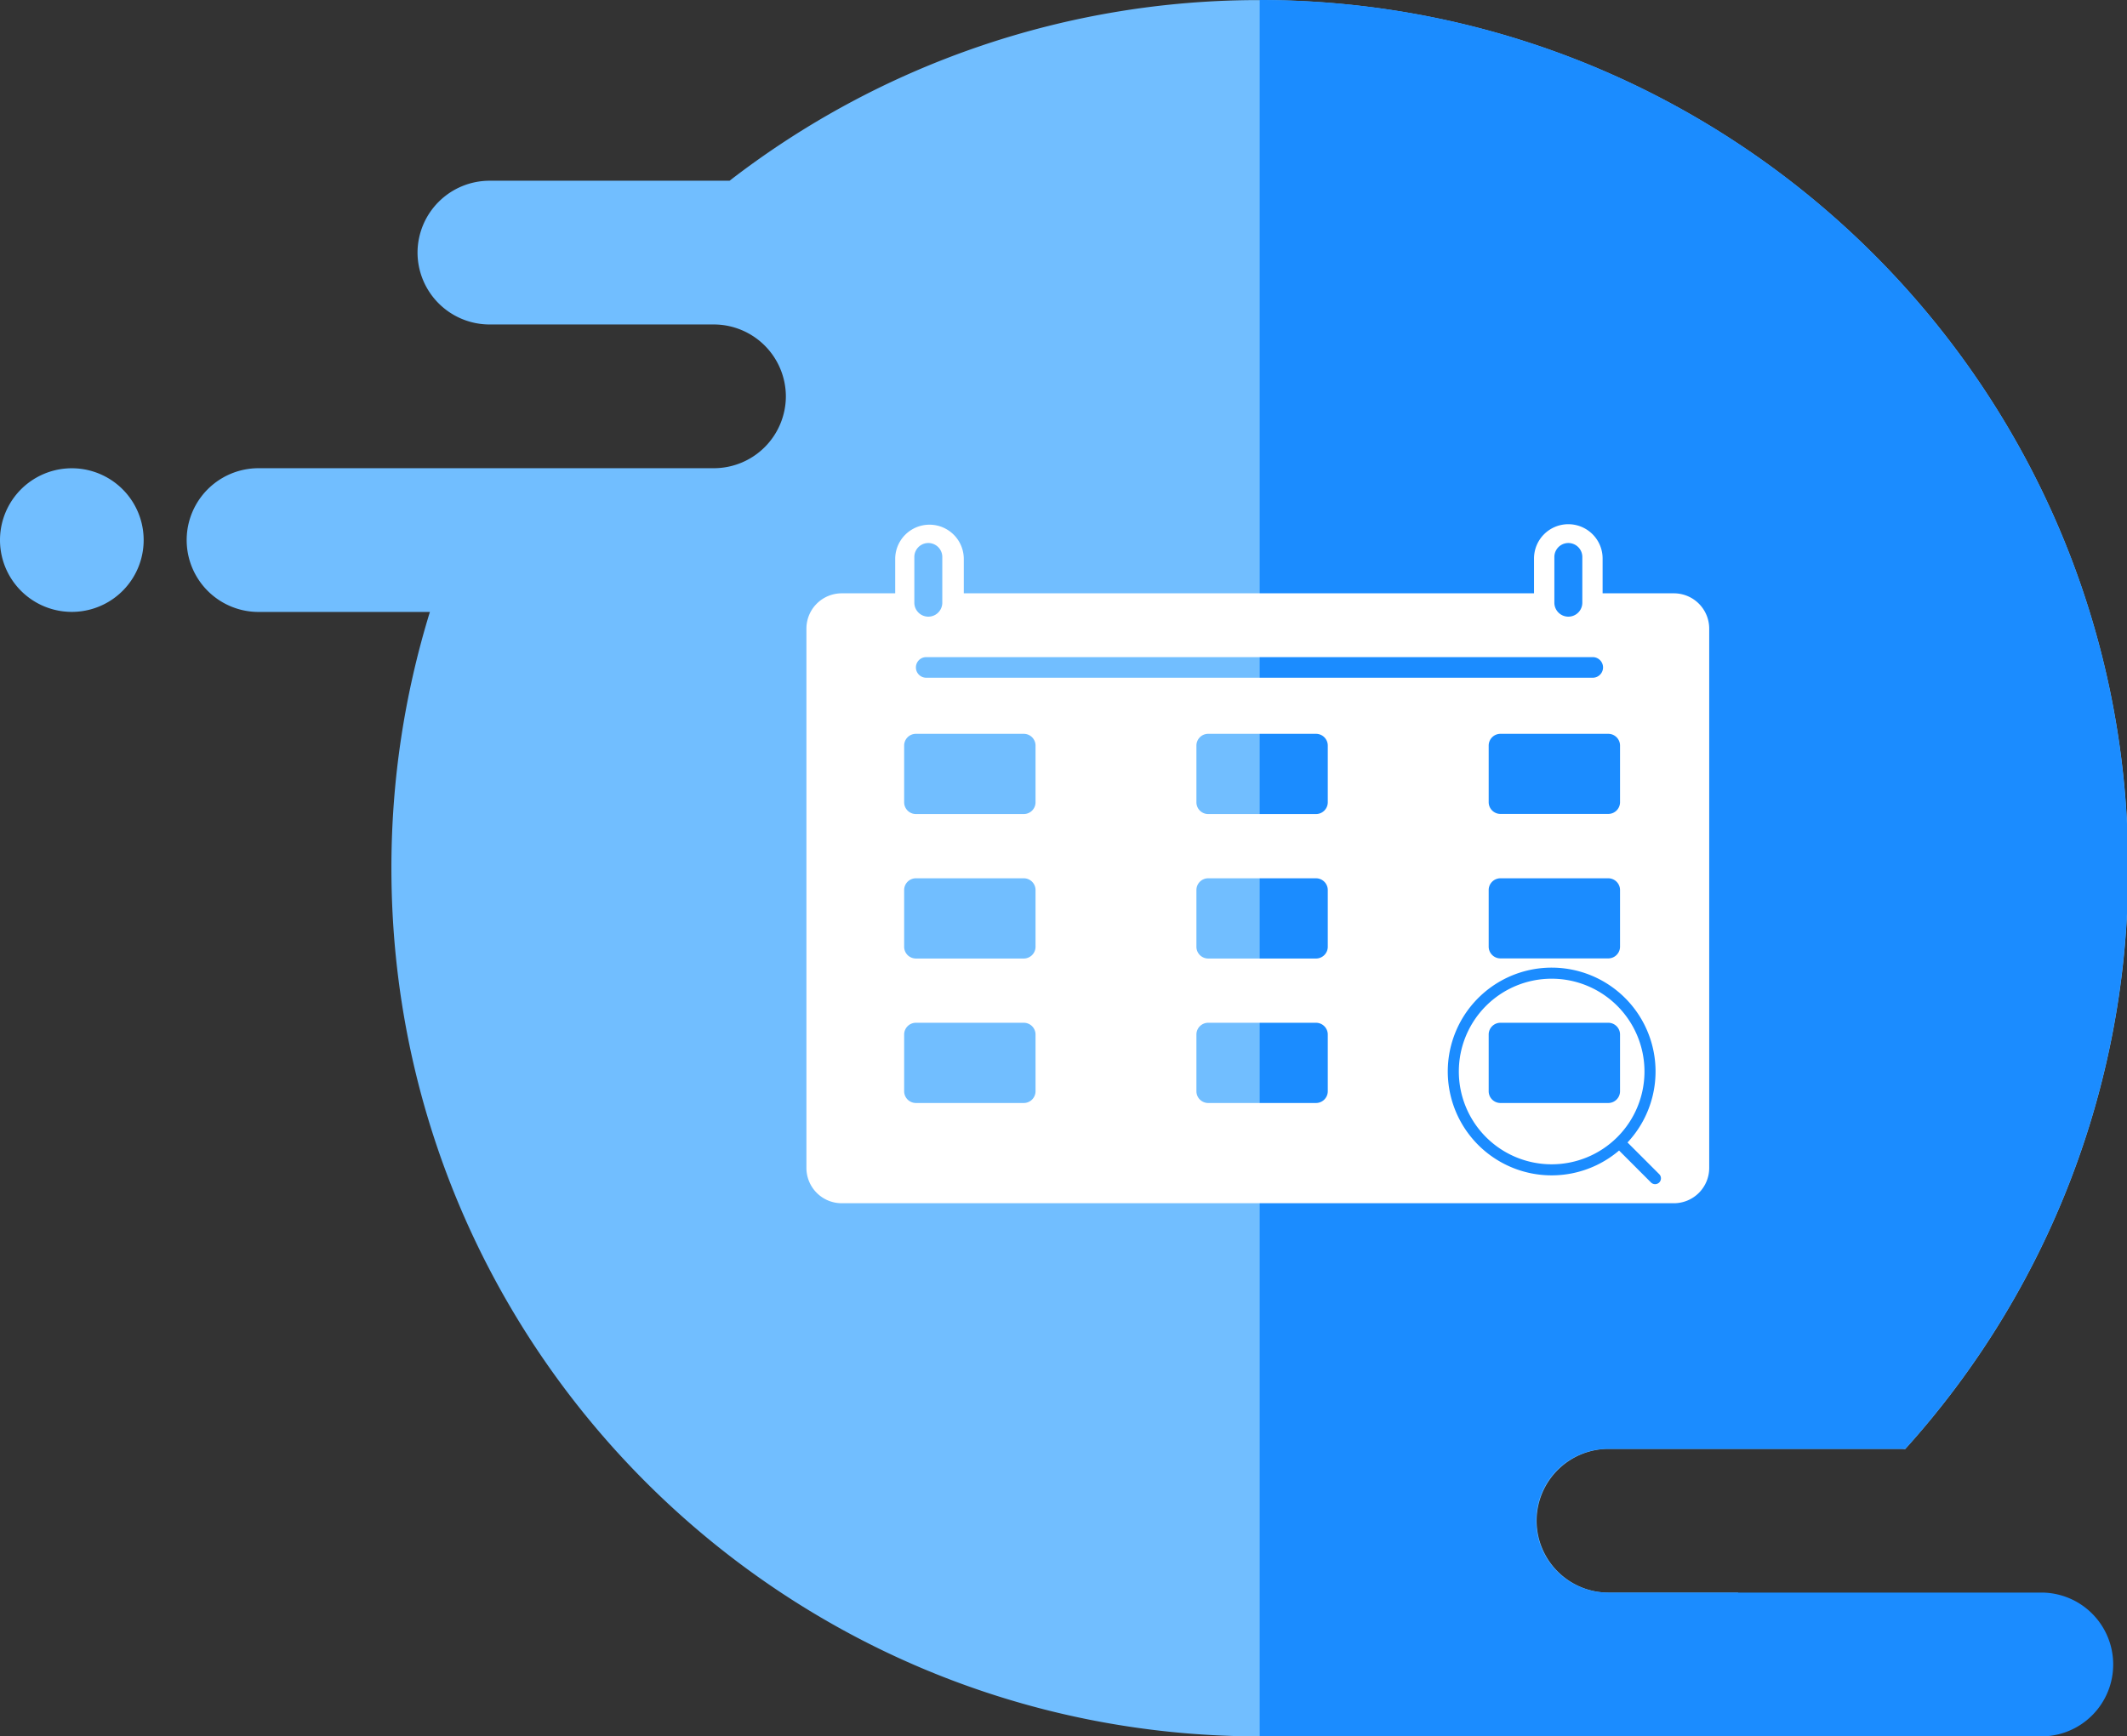 <?xml version="1.0" standalone="no"?><!DOCTYPE svg PUBLIC "-//W3C//DTD SVG 1.1//EN" "http://www.w3.org/Graphics/SVG/1.1/DTD/svg11.dtd"><svg t="1532998232360" class="icon" style="" viewBox="0 0 1254 1024" version="1.1" xmlns="http://www.w3.org/2000/svg" p-id="6070" xmlns:xlink="http://www.w3.org/1999/xlink" width="244.922" height="200"><rect x="0" y="0" width="1254" height="1024" fill="#333333" stroke="none"/><defs><style type="text/css"></style></defs><path d="M742.712 0.052a509.622 509.622 0 0 0-312.58 106.531h-141.624a42.505 42.505 0 0 0-42.348 42.383 42.505 42.505 0 0 0 42.383 42.383h132.374a42.522 42.522 0 0 1 42.401 42.383 42.505 42.505 0 0 1-42.348 42.383H152.437a42.383 42.383 0 0 0 0 84.766h101.011a512 512 0 0 0-22.684 151.118c0 282.745 229.202 512 512 512a509.5 509.5 0 0 0 282.19-84.784h-76.644a42.505 42.505 0 0 1-42.383-42.383 42.505 42.505 0 0 1 42.383-42.383h171.424c1.145 0 2.274 0 3.471 0.156a510.039 510.039 0 0 0 131.523-342.571C1254.66 229.254 1025.44 0.052 742.712 0.052z" fill="#71BEFF" p-id="6071"></path><path d="M42.348 318.499m-42.348 0a42.348 42.348 0 1 0 84.697 0 42.348 42.348 0 1 0-84.697 0Z" fill="#71BEFF" p-id="6072"></path><path d="M1203.477 939.181H948.102a42.383 42.383 0 0 1-42.418-42.383 42.383 42.383 0 0 1 42.383-42.383h175.191a509.969 509.969 0 0 0 131.402-342.415c0-282.745-229.202-512-512-512v1023.999h460.817a42.383 42.383 0 0 0 42.383-42.418 42.383 42.383 0 0 0-42.383-42.401z" fill="#1B8CFF" p-id="6073"></path><path d="M969.519 631.894a54.723 54.723 0 1 0-54.723 54.723 54.706 54.706 0 0 0 54.723-54.723z m-21.348 18.571h-63.557a6.942 6.942 0 0 1-6.942-6.942v-33.428a6.942 6.942 0 0 1 6.942-6.942h63.557a6.942 6.942 0 0 1 6.942 6.942v33.428a6.942 6.942 0 0 1-6.942 6.942z" fill="#FFFFFF" p-id="6074"></path><path d="M986.858 349.895h-42.019v-20.393a20.22 20.22 0 1 0-40.439 0v20.393h-336.184v-20.393a20.22 20.22 0 0 0-40.439 0v20.393h-31.518a20.827 20.827 0 0 0-20.827 20.827v318.03a20.827 20.827 0 0 0 20.827 20.827H986.858a20.827 20.827 0 0 0 20.827-20.827V370.723a20.827 20.827 0 0 0-20.827-20.827z m-31.744 89.8v33.358a6.942 6.942 0 0 1-6.942 6.942h-63.557a6.942 6.942 0 0 1-6.942-6.942v-33.358a6.942 6.942 0 0 1 6.942-6.942h63.557a6.942 6.942 0 0 1 6.942 6.942z m0 85.2v33.358a6.942 6.942 0 0 1-6.942 6.942h-63.557a6.942 6.942 0 0 1-6.942-6.942V524.895a6.942 6.942 0 0 1 6.942-6.942h63.557a6.942 6.942 0 0 1 6.942 6.942zM916.393 328.478a8.244 8.244 0 0 1 16.488 0v26.936a8.244 8.244 0 1 1-16.488 0z m-377.335 0a8.244 8.244 0 0 1 16.488 0v26.936a8.244 8.244 0 0 1-16.488 0z m71.454 315.045a6.942 6.942 0 0 1-6.942 6.942h-63.575a6.942 6.942 0 0 1-6.942-6.942v-33.428a6.942 6.942 0 0 1 6.942-6.942h63.575a6.942 6.942 0 0 1 6.942 6.942z m0-85.2a6.942 6.942 0 0 1-6.942 6.942h-63.575a6.942 6.942 0 0 1-6.942-6.942V524.895a6.942 6.942 0 0 1 6.942-6.942h63.575a6.942 6.942 0 0 1 6.942 6.942z m0-85.2a6.942 6.942 0 0 1-6.942 6.942h-63.575a6.942 6.942 0 0 1-6.942-6.942v-33.428a6.942 6.942 0 0 1 6.942-6.942h63.575a6.942 6.942 0 0 1 6.942 6.942z m-64.529-73.45a6.075 6.075 0 0 1 0-12.149h393.112a6.075 6.075 0 0 1 0 12.149z m236.822 243.851a6.942 6.942 0 0 1-6.942 6.942h-63.557a6.942 6.942 0 0 1-6.942-6.942v-33.428a6.942 6.942 0 0 1 6.942-6.942h63.557a6.942 6.942 0 0 1 6.942 6.942z m0-85.2a6.942 6.942 0 0 1-6.942 6.942h-63.557a6.942 6.942 0 0 1-6.942-6.942V524.895a6.942 6.942 0 0 1 6.942-6.942h63.557a6.942 6.942 0 0 1 6.942 6.942z m0-85.2a6.942 6.942 0 0 1-6.942 6.942h-63.557a6.942 6.942 0 0 1-6.942-6.942v-33.428a6.942 6.942 0 0 1 6.942-6.942h63.557a6.942 6.942 0 0 1 6.942 6.942z m195.428 224.204a3.471 3.471 0 0 1-4.877 0l-18.814-18.831a61.249 61.249 0 1 1 4.981-4.756l18.71 18.71a3.471 3.471 0 0 1 0 4.877z" fill="#FFFFFF" p-id="6075"></path></svg>